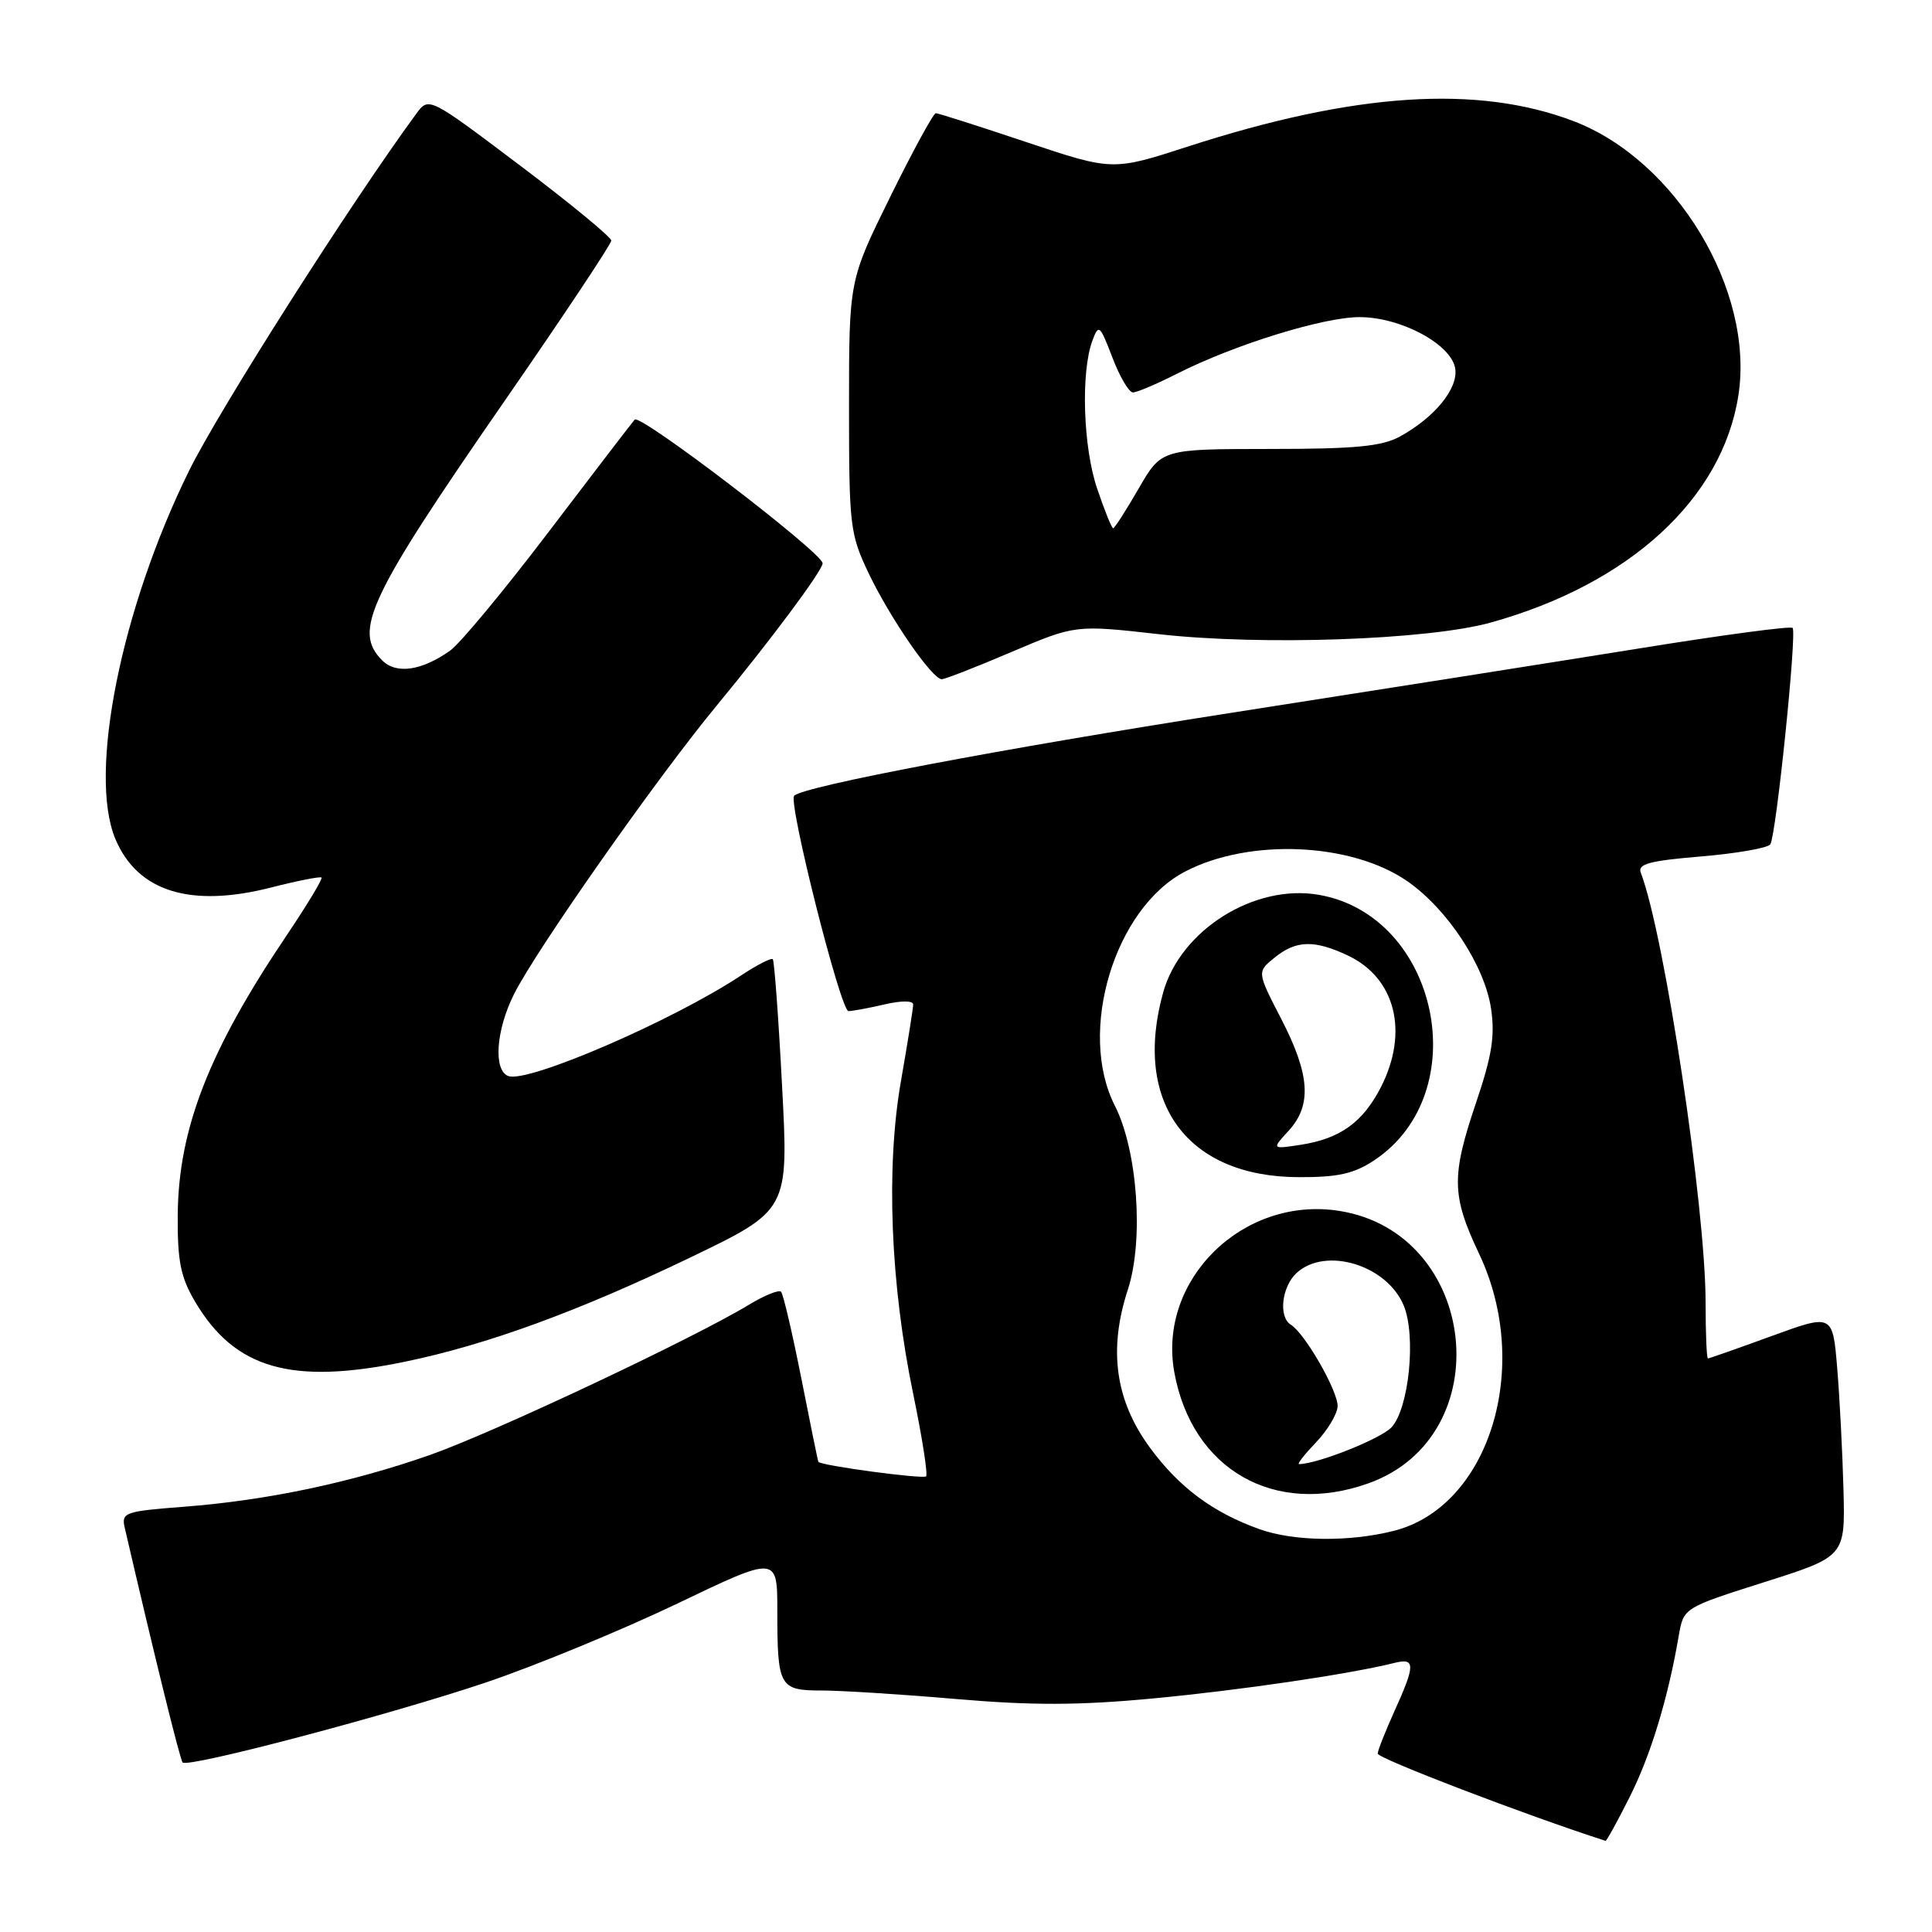<?xml version="1.0" encoding="UTF-8" standalone="no"?>
<!DOCTYPE svg PUBLIC "-//W3C//DTD SVG 1.1//EN" "http://www.w3.org/Graphics/SVG/1.1/DTD/svg11.dtd" >
<svg xmlns="http://www.w3.org/2000/svg" xmlns:xlink="http://www.w3.org/1999/xlink" version="1.1" viewBox="0 0 256 256">
 <g >
 <path fill="currentColor"
d=" M 215.91 238.17 C 218.71 232.64 221.02 225.05 222.44 216.77 C 223.08 213.04 223.08 213.04 233.79 209.64 C 244.50 206.24 244.50 206.24 244.27 197.37 C 244.14 192.49 243.77 185.26 243.44 181.29 C 242.84 174.08 242.84 174.08 234.73 177.04 C 230.27 178.67 226.48 180.00 226.31 180.00 C 226.14 180.00 226.00 176.67 226.00 172.61 C 226.00 159.96 220.55 123.81 217.41 115.63 C 216.97 114.48 218.58 114.05 225.44 113.48 C 230.17 113.08 234.28 112.36 234.58 111.87 C 235.36 110.61 238.12 83.78 237.53 83.20 C 237.27 82.93 228.15 84.15 217.27 85.91 C 206.40 87.66 181.96 91.52 162.97 94.48 C 132.65 99.22 106.49 104.18 105.23 105.44 C 104.40 106.27 111.39 134.00 112.43 133.98 C 113.02 133.96 115.19 133.56 117.25 133.08 C 119.44 132.57 121.00 132.58 121.00 133.10 C 121.00 133.60 120.27 138.16 119.38 143.25 C 117.37 154.75 117.98 170.17 121.03 184.83 C 122.20 190.51 122.96 195.37 122.71 195.62 C 122.31 196.02 108.75 194.20 108.44 193.70 C 108.37 193.59 107.35 188.59 106.17 182.59 C 104.98 176.59 103.78 171.45 103.49 171.16 C 103.20 170.87 101.28 171.65 99.23 172.89 C 91.80 177.39 65.30 189.87 57.00 192.78 C 46.51 196.46 35.35 198.81 24.39 199.65 C 16.55 200.25 16.07 200.42 16.52 202.40 C 20.54 219.75 23.86 233.19 24.20 233.54 C 24.95 234.28 51.86 227.17 64.49 222.90 C 71.10 220.66 82.46 215.97 89.75 212.48 C 103.00 206.13 103.00 206.13 103.00 213.49 C 103.00 223.51 103.28 224.00 108.86 224.00 C 111.41 224.00 119.44 224.50 126.70 225.13 C 136.74 225.99 142.95 225.98 152.70 225.06 C 164.23 223.98 178.76 221.84 184.75 220.35 C 187.55 219.64 187.56 220.59 184.80 226.67 C 183.60 229.33 182.58 231.89 182.55 232.36 C 182.52 232.99 202.15 240.51 212.74 243.92 C 212.87 243.97 214.30 241.38 215.91 238.17 Z  M 53.63 180.44 C 64.49 178.20 76.64 173.76 91.50 166.61 C 104.50 160.35 104.50 160.35 103.63 143.93 C 103.16 134.89 102.60 127.32 102.40 127.10 C 102.20 126.89 100.31 127.85 98.20 129.25 C 89.10 135.27 69.91 143.56 67.35 142.58 C 65.34 141.81 65.72 136.48 68.12 131.71 C 71.10 125.78 87.08 103.03 94.96 93.50 C 102.11 84.84 109.00 75.59 109.00 74.64 C 109.00 73.27 84.83 54.78 84.10 55.60 C 83.67 56.10 78.53 62.80 72.68 70.50 C 66.83 78.20 60.97 85.26 59.66 86.20 C 55.86 88.89 52.51 89.37 50.64 87.50 C 46.74 83.60 48.80 79.22 66.88 53.10 C 74.65 41.88 81.00 32.33 81.00 31.88 C 81.00 31.43 75.56 26.95 68.91 21.93 C 56.82 12.81 56.82 12.81 55.16 15.07 C 46.51 26.85 29.04 54.29 25.05 62.38 C 16.04 80.67 11.66 102.54 15.29 111.17 C 18.22 118.15 25.25 120.33 35.96 117.59 C 39.45 116.70 42.44 116.11 42.61 116.28 C 42.78 116.45 40.67 119.95 37.91 124.05 C 27.66 139.27 23.64 149.62 23.55 161.00 C 23.51 167.14 23.93 169.22 25.85 172.48 C 31.12 181.39 38.62 183.54 53.63 180.44 Z  M 134.03 86.39 C 142.50 82.79 142.50 82.79 153.54 84.03 C 167.18 85.57 189.18 84.80 197.50 82.50 C 215.91 77.39 228.24 66.08 230.35 52.36 C 232.48 38.50 222.08 21.22 208.50 16.05 C 195.76 11.20 179.50 12.27 157.46 19.40 C 147.43 22.65 147.43 22.65 136.00 18.83 C 129.71 16.72 124.31 15.00 124.00 15.00 C 123.68 15.00 120.97 19.98 117.96 26.08 C 112.50 37.15 112.50 37.15 112.50 53.83 C 112.50 69.76 112.62 70.75 115.12 76.00 C 117.95 81.92 123.52 90.00 124.79 90.00 C 125.21 90.00 129.37 88.38 134.03 86.39 Z  M 166.88 202.62 C 160.70 200.41 156.24 197.09 152.37 191.82 C 147.78 185.57 146.84 178.84 149.45 170.87 C 151.58 164.34 150.74 152.45 147.72 146.50 C 142.74 136.70 147.68 120.32 157.08 115.46 C 165.62 111.04 179.11 111.65 186.50 116.78 C 191.80 120.47 196.72 127.95 197.57 133.63 C 198.11 137.23 197.69 139.88 195.63 145.98 C 192.28 155.87 192.33 158.40 196.00 166.16 C 203.07 181.10 197.34 199.66 184.67 202.85 C 178.76 204.34 171.43 204.25 166.88 202.62 Z  M 181.32 196.55 C 198.80 190.32 195.92 163.36 177.46 160.45 C 164.74 158.44 153.38 169.55 155.60 181.82 C 157.94 194.73 168.87 200.99 181.32 196.55 Z  M 182.10 153.74 C 195.53 144.82 190.63 121.34 174.76 118.57 C 166.23 117.08 156.42 123.23 154.12 131.52 C 150.07 146.11 157.30 155.95 172.10 155.98 C 177.30 156.00 179.42 155.52 182.10 153.74 Z  M 145.38 64.75 C 143.51 59.26 143.20 49.31 144.75 45.13 C 145.58 42.90 145.74 43.04 147.40 47.38 C 148.37 49.92 149.59 52.00 150.12 52.00 C 150.64 52.00 153.28 50.88 155.98 49.51 C 163.58 45.66 175.40 42.00 180.18 42.02 C 185.69 42.04 192.37 45.66 192.83 48.87 C 193.21 51.51 190.10 55.31 185.50 57.84 C 183.11 59.15 179.60 59.49 168.20 59.49 C 153.90 59.50 153.90 59.50 150.87 64.75 C 149.20 67.64 147.68 70.00 147.50 70.00 C 147.31 70.00 146.36 67.64 145.38 64.75 Z  M 174.36 191.14 C 175.87 189.57 177.16 187.43 177.24 186.39 C 177.37 184.47 172.94 176.70 171.04 175.53 C 169.37 174.50 169.84 170.46 171.83 168.65 C 175.69 165.16 183.78 167.63 186.00 172.99 C 187.66 177.00 186.71 186.56 184.40 189.11 C 183.03 190.62 174.56 194.00 172.13 194.00 C 171.85 194.00 172.86 192.71 174.36 191.14 Z  M 170.75 149.83 C 173.85 146.44 173.59 142.42 169.78 135.03 C 166.55 128.78 166.55 128.78 168.89 126.89 C 171.75 124.57 174.16 124.51 178.64 126.63 C 184.91 129.61 186.69 136.76 182.99 144.03 C 180.59 148.71 177.59 150.88 172.36 151.69 C 168.50 152.28 168.50 152.28 170.75 149.83 Z "/>
</g>
</svg>